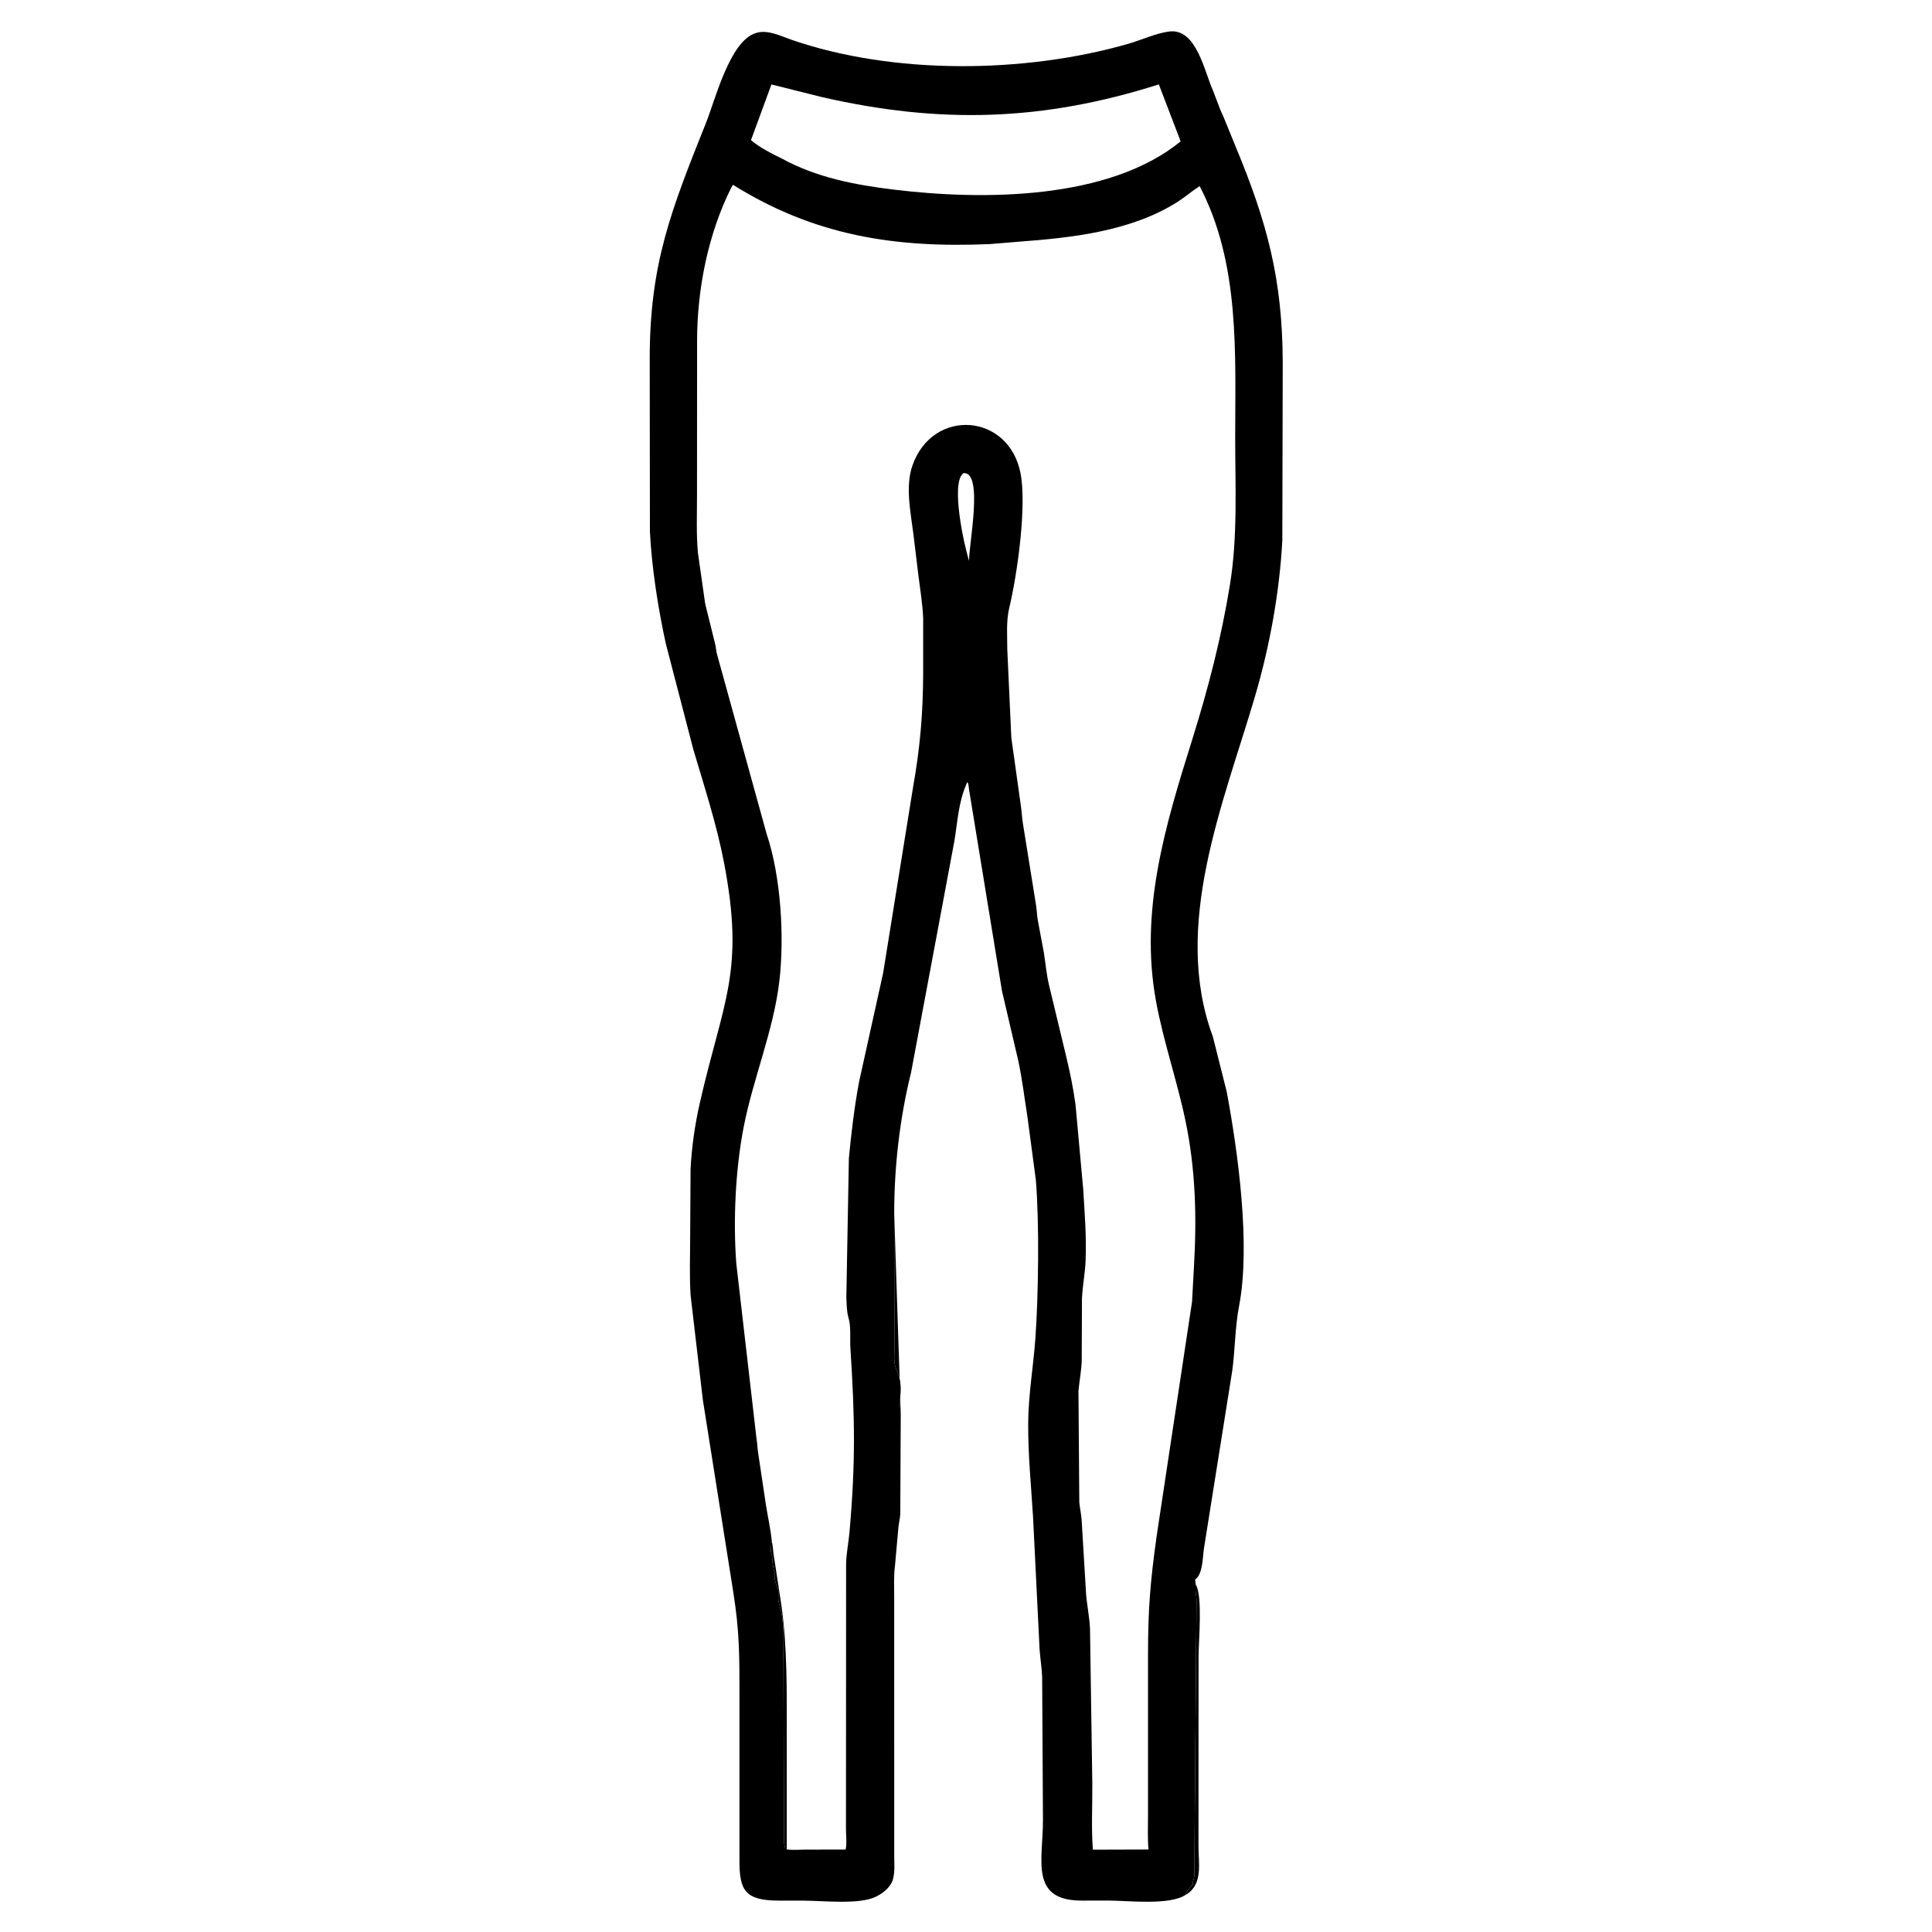 <svg width="48" height="48" viewBox="0 0 48 48" fill="none" xmlns="http://www.w3.org/2000/svg">
<path d="M29.709 39.37C29.883 39.647 29.779 40.778 29.778 41.144L29.776 45.874C29.775 46.283 29.891 46.799 29.485 47.061L29.459 47.076C29.457 47.002 29.587 46.879 29.637 46.817L29.64 46.746C29.654 46.682 29.673 46.654 29.672 46.584L29.727 39.77C29.728 39.633 29.684 39.503 29.709 39.37Z" fill="black"/>
<path d="M22.379 35.125L22.367 37.613C22.361 37.731 22.33 37.841 22.32 37.957L22.237 38.885C22.202 39.142 22.216 39.412 22.216 39.671L22.217 46.099C22.216 46.283 22.236 46.487 22.191 46.666L22.182 46.705C22.118 46.892 21.944 47.034 21.774 47.116L21.743 47.131C21.333 47.323 20.437 47.222 19.98 47.221L19.338 47.22C18.522 47.216 18.372 46.972 18.372 46.251V42.17C18.371 41.147 18.377 40.564 18.219 39.561L17.462 34.779L17.159 32.195C17.126 31.71 17.147 31.209 17.147 30.722L17.157 29.051C17.183 28.506 17.266 27.933 17.387 27.401C17.972 24.842 18.51 24.146 17.986 21.422C17.803 20.472 17.499 19.545 17.225 18.618L16.544 15.999C16.355 15.15 16.188 14.079 16.147 13.2L16.142 8.902C16.145 6.546 16.671 5.23 17.546 3.038C17.768 2.482 18.132 1.023 18.773 0.823L18.8 0.815C19.078 0.733 19.401 0.897 19.659 0.986C22.179 1.859 25.436 1.831 28.024 1.091C28.353 0.997 28.711 0.827 29.046 0.783C29.725 0.692 29.926 1.789 30.129 2.231L30.289 2.648C30.319 2.744 30.37 2.833 30.407 2.926L30.704 3.655C31.485 5.532 31.862 6.947 31.869 8.997L31.859 13.424C31.79 14.719 31.544 16.062 31.18 17.302C30.401 19.951 29.108 22.992 30.133 25.755L30.477 27.121C30.763 28.655 31.073 30.948 30.785 32.444C30.684 32.968 30.686 33.522 30.616 34.05L29.912 38.469C29.879 38.679 29.888 39.11 29.692 39.244L29.708 39.369C29.684 39.503 29.728 39.632 29.727 39.77L29.672 46.583C29.672 46.653 29.654 46.682 29.64 46.746L29.637 46.816C29.587 46.878 29.457 47.001 29.459 47.075C29.058 47.347 28.012 47.218 27.534 47.219L26.881 47.22C25.573 47.221 25.913 46.224 25.912 45.218L25.892 41.664C25.884 41.439 25.846 41.217 25.829 40.993L25.666 37.691C25.619 36.919 25.54 36.137 25.545 35.362C25.549 34.652 25.675 33.943 25.725 33.235C25.8 32.174 25.824 30.378 25.735 29.312L25.525 27.738C25.452 27.276 25.396 26.806 25.298 26.349L24.894 24.621L24.073 19.6C24.065 19.547 24.069 19.466 24.028 19.432L23.999 19.511C23.818 19.921 23.785 20.444 23.713 20.887L22.636 26.642C22.354 27.781 22.217 28.975 22.216 30.147L22.379 35.125ZM19.176 38.302C19.204 38.408 19.205 38.516 19.221 38.625L19.414 39.884C19.562 40.941 19.546 42.049 19.547 43.113L19.547 45.948C19.698 45.971 19.874 45.953 20.027 45.953L21.009 45.952C21.044 45.806 21.018 45.606 21.018 45.451L21.021 38.863C21.025 38.596 21.082 38.336 21.105 38.07C21.258 36.33 21.24 35.222 21.128 33.494C21.113 33.262 21.147 32.967 21.083 32.747L21.071 32.705C21.036 32.563 21.035 32.389 21.027 32.243L21.09 28.778C21.151 28.14 21.227 27.496 21.346 26.865L21.94 24.181L22.683 19.57C22.861 18.56 22.931 17.746 22.936 16.721L22.936 15.374C22.924 15.01 22.86 14.646 22.816 14.285L22.693 13.268C22.626 12.728 22.485 12.085 22.672 11.558C23.177 10.13 25.06 10.261 25.354 11.754C25.511 12.546 25.284 14.228 25.074 15.105C24.995 15.437 25.026 15.803 25.026 16.143L25.126 18.328L25.359 19.992C25.385 20.147 25.388 20.306 25.414 20.46L25.741 22.492C25.76 22.615 25.763 22.742 25.784 22.863L25.937 23.682C25.977 23.943 26.002 24.224 26.064 24.48L26.484 26.226C26.581 26.622 26.666 27.041 26.721 27.444L26.913 29.557C26.949 30.189 26.993 30.641 26.972 31.305C26.961 31.628 26.894 31.949 26.881 32.274L26.875 33.825C26.864 34.07 26.816 34.314 26.794 34.558L26.815 37.324C26.829 37.47 26.862 37.614 26.873 37.761L26.983 39.595C27.005 39.888 27.07 40.181 27.081 40.472L27.138 44.307C27.143 44.851 27.11 45.413 27.152 45.955L28.534 45.951C28.509 45.665 28.522 45.37 28.522 45.083L28.522 41.126C28.522 39.976 28.577 39.308 28.737 38.161L29.616 32.341L29.664 31.464C29.735 30.239 29.705 29.052 29.452 27.842C29.244 26.845 28.901 25.867 28.719 24.865C28.311 22.625 28.947 20.527 29.612 18.402C30.015 17.116 30.344 15.849 30.559 14.519C30.753 13.322 30.688 12.092 30.688 10.882C30.688 8.78 30.812 6.55 29.805 4.625C29.622 4.74 29.459 4.884 29.277 5.002C28.122 5.746 26.637 5.907 25.298 6.006L24.595 6.064C22.213 6.167 20.225 5.849 18.21 4.591L18.166 4.666C17.591 5.815 17.32 7.186 17.319 8.468L17.317 12.282C17.318 12.764 17.296 13.257 17.34 13.738L17.478 14.704C17.497 14.817 17.505 14.936 17.532 15.047L17.774 16.027C17.791 16.107 17.793 16.199 17.82 16.276L19.046 20.716C19.404 21.779 19.491 23.288 19.363 24.375C19.219 25.604 18.711 26.792 18.475 28.008C18.273 29.048 18.212 30.321 18.293 31.392L18.791 35.705C18.815 35.853 18.819 36.005 18.844 36.152L19.032 37.406C19.079 37.701 19.149 38.005 19.176 38.302ZM28.791 2.097C25.916 3.01 23.368 3.086 20.423 2.413L19.166 2.098L18.658 3.482C18.883 3.67 19.158 3.81 19.422 3.938C20.284 4.411 21.243 4.594 22.207 4.711C24.411 4.98 27.546 4.973 29.333 3.512L28.791 2.097ZM23.941 11.754C23.604 11.974 23.959 13.581 24.077 13.933C24.065 13.549 24.442 11.726 23.941 11.754ZM19.547 45.937L19.547 43.113C19.546 42.049 19.562 40.941 19.414 39.884L19.221 38.625C19.205 38.516 19.204 38.408 19.176 38.302L19.14 38.323C19.151 38.41 19.14 38.583 19.184 38.648L19.183 38.684C19.182 38.776 19.212 39.006 19.254 39.082L19.245 39.117C19.235 39.262 19.279 39.35 19.324 39.468C19.358 39.555 19.317 39.704 19.348 39.808L19.37 39.897C19.506 40.348 19.455 40.834 19.465 41.297L19.477 45.495C19.476 45.639 19.465 45.78 19.508 45.919L19.547 45.937ZM22.379 35.125L22.215 30.147L22.222 33.51C22.222 33.653 22.199 33.84 22.252 33.972L22.332 34.195C22.415 34.426 22.347 34.724 22.364 34.968L22.379 35.125Z" fill="black"/>
<path d="M22.38 35.126L22.365 34.969C22.347 34.724 22.415 34.427 22.332 34.195L22.252 33.973C22.199 33.84 22.222 33.654 22.222 33.51L22.215 30.148L22.38 35.126Z" fill="black"/>
<path d="M19.547 45.937L19.508 45.919C19.465 45.78 19.476 45.639 19.477 45.495L19.465 41.297C19.455 40.834 19.506 40.348 19.37 39.897L19.348 39.809C19.317 39.704 19.358 39.555 19.325 39.469C19.279 39.35 19.235 39.263 19.245 39.117L19.254 39.082C19.213 39.006 19.183 38.776 19.183 38.684L19.184 38.648C19.141 38.583 19.151 38.411 19.14 38.323L19.176 38.302C19.204 38.408 19.205 38.516 19.221 38.625L19.414 39.884C19.563 40.941 19.547 42.05 19.547 43.113L19.547 45.937Z" fill="black"/>
</svg>
